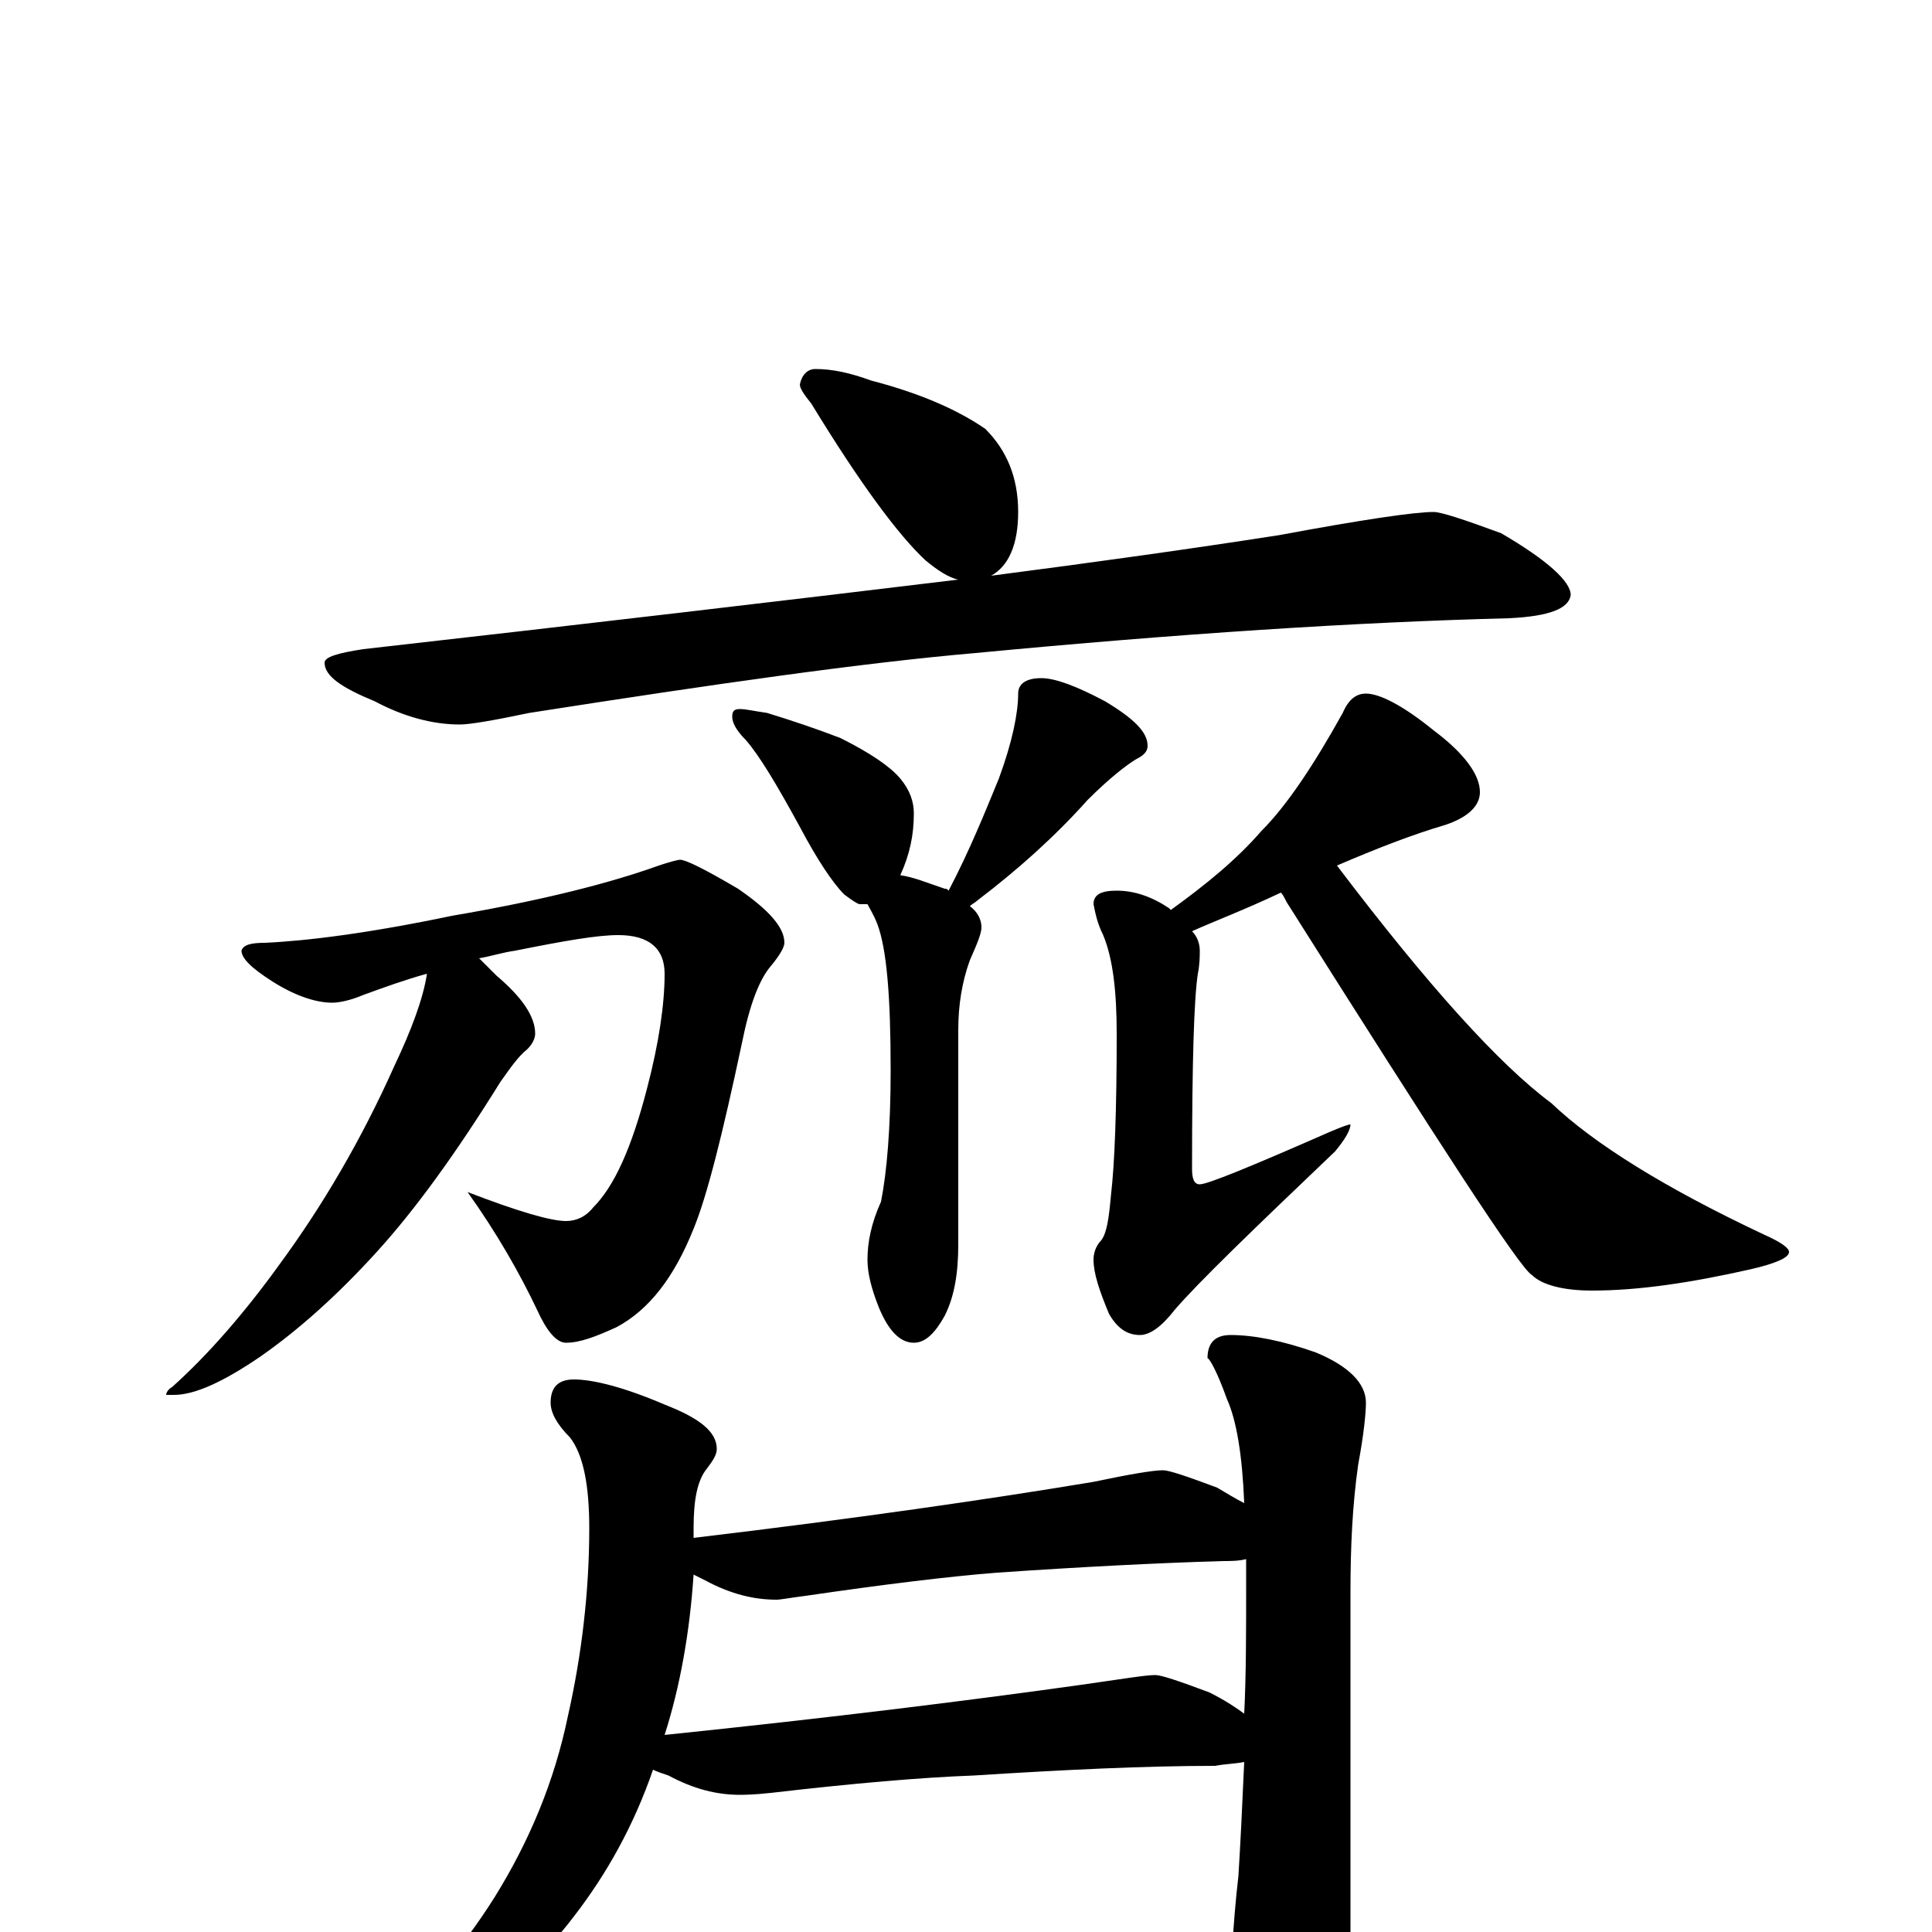 <?xml version="1.0" encoding="utf-8" ?>
<!DOCTYPE svg PUBLIC "-//W3C//DTD SVG 1.1//EN" "http://www.w3.org/Graphics/SVG/1.1/DTD/svg11.dtd">
<svg version="1.1" id="Layer_1" xmlns="http://www.w3.org/2000/svg" xmlns:xlink="http://www.w3.org/1999/xlink" x="0px" y="145px" width="1000px" height="1000px" viewBox="0 0 1000 1000" enable-background="new 0 0 1000 1000" xml:space="preserve">
<g id="Layer_1">
<path id="glyph" transform="matrix(1 0 0 -1 0 1000)" d="M422,809C431,809 440,807 451,803C478,796 497,787 510,778C521,767 527,753 527,735C527,718 522,707 513,702C567,709 617,716 662,723C705,731 732,735 742,735C746,735 758,731 777,724C801,710 813,699 813,692C812,685 802,681 781,680C702,678 610,672 505,662C447,657 370,646 274,631C255,627 243,625 238,625C224,625 209,629 194,637C177,644 168,650 168,657C168,660 175,662 188,664C303,677 405,689 496,700C491,701 485,705 479,710C465,723 445,750 420,791C416,796 414,799 414,801C415,806 418,809 422,809M383,633C386,633 390,632 397,631C410,627 422,623 435,618C451,610 461,603 466,597C471,591 473,585 473,579C473,568 471,558 466,547C473,546 480,543 489,540C490,540 490,540 491,539C502,560 510,580 517,597C524,616 527,631 527,641C527,646 531,649 539,649C546,649 557,645 572,637C587,628 594,621 594,614C594,611 592,609 588,607C583,604 574,597 563,586C546,567 527,550 506,534C505,533 503,532 502,531C506,528 508,524 508,520C508,517 506,512 502,503C498,492 496,480 496,467l0,-111C496,341 494,329 489,319C484,310 479,305 473,305C466,305 460,311 455,323C451,333 449,341 449,348C449,357 451,367 456,378C459,393 461,416 461,446C461,484 459,509 454,522C452,527 450,530 449,532C448,532 447,532 445,532C444,532 441,534 437,537C431,543 423,555 414,572C402,594 393,609 386,617C381,622 379,626 379,629C379,632 380,633 383,633M352,555C355,555 365,550 382,540C398,529 406,520 406,512C406,510 404,506 399,500C393,493 388,480 384,460C374,413 366,381 359,364C349,339 336,322 319,313C308,308 300,305 293,305C288,305 283,311 278,322C269,341 257,362 242,383C268,373 285,368 293,368C298,368 303,370 307,375C318,386 327,406 335,437C341,460 344,480 344,496C344,509 336,516 320,516C309,516 292,513 267,508C260,507 254,505 248,504C251,501 254,498 257,495C270,484 277,474 277,465C277,463 276,460 273,457C268,453 264,447 259,440C236,403 215,374 195,352C175,330 155,312 135,298C116,285 101,278 90,278l-4,0C86,279 87,281 89,282C108,299 127,321 145,346C167,376 187,410 204,448C213,467 219,483 221,496C210,493 199,489 188,485C181,482 175,481 172,481C163,481 152,485 141,492C130,499 125,504 125,508C126,511 130,512 137,512C159,513 191,517 234,526C281,534 316,543 341,552C347,554 351,555 352,555M707,641C714,641 726,635 742,622C758,610 766,599 766,590C766,583 760,577 748,573C731,568 713,561 692,552C739,490 776,449 803,429C825,408 862,385 913,361C922,357 926,354 926,352C926,349 919,346 906,343C875,336 848,332 824,332C809,332 798,335 793,340C787,343 745,408 666,533C665,535 664,537 663,538C644,529 628,523 617,518C620,515 621,511 621,508C621,505 621,501 620,496C618,483 617,450 617,395C617,390 618,387 621,387C625,387 647,396 688,414C695,417 698,418 699,418C699,415 696,410 691,404C648,363 620,336 608,322C601,313 595,309 590,309C583,309 578,313 574,320C569,332 566,341 566,348C566,351 567,355 570,358C573,362 574,370 575,381C577,398 578,426 578,465C578,487 576,504 571,516C568,522 567,527 566,532C566,537 570,539 578,539C587,539 596,536 605,530l1,-1C624,542 640,555 653,570C666,583 680,604 695,631C698,638 702,641 707,641M297,286C307,286 323,282 344,273C362,266 371,259 371,250C371,247 369,244 366,240C361,234 359,224 359,209C359,207 359,205 359,204C443,214 512,224 566,233C585,237 597,239 602,239C605,239 614,236 630,230C635,227 640,224 644,222C643,247 640,265 635,276C630,290 626,297 625,297C625,305 629,309 637,309C649,309 664,306 681,300C698,293 707,284 707,274C707,269 706,258 703,242C700,221 699,199 699,176l0,-207C699,-50 695,-66 688,-79C681,-91 673,-97 664,-97C657,-97 650,-89 644,-73C639,-60 637,-48 637,-39C637,-20 638,3 641,29C642,45 643,65 644,88C639,87 634,87 629,86C593,86 551,84 504,81C477,80 442,77 399,72C390,71 384,71 383,71C371,71 359,74 346,81C343,82 340,83 338,84C328,55 314,30 297,8C278,-17 255,-36 229,-51C205,-64 190,-70 184,-70C181,-70 180,-69 180,-66C180,-65 183,-63 188,-60C217,-35 239,-9 256,18C274,47 287,78 294,112C301,143 305,176 305,209C305,231 302,247 295,256C288,263 285,269 285,274C285,282 289,286 297,286M344,102C431,111 503,120 560,128C581,131 593,133 598,133C601,133 610,130 626,124C634,120 640,116 644,113C645,133 645,155 645,180C645,185 645,189 645,193C641,192 637,192 633,192C599,191 560,189 516,186C491,184 458,180 417,174C409,173 404,172 402,172C390,172 378,175 365,182C363,183 361,184 359,185C357,155 352,127 344,102z"/>
</g>
</svg>
